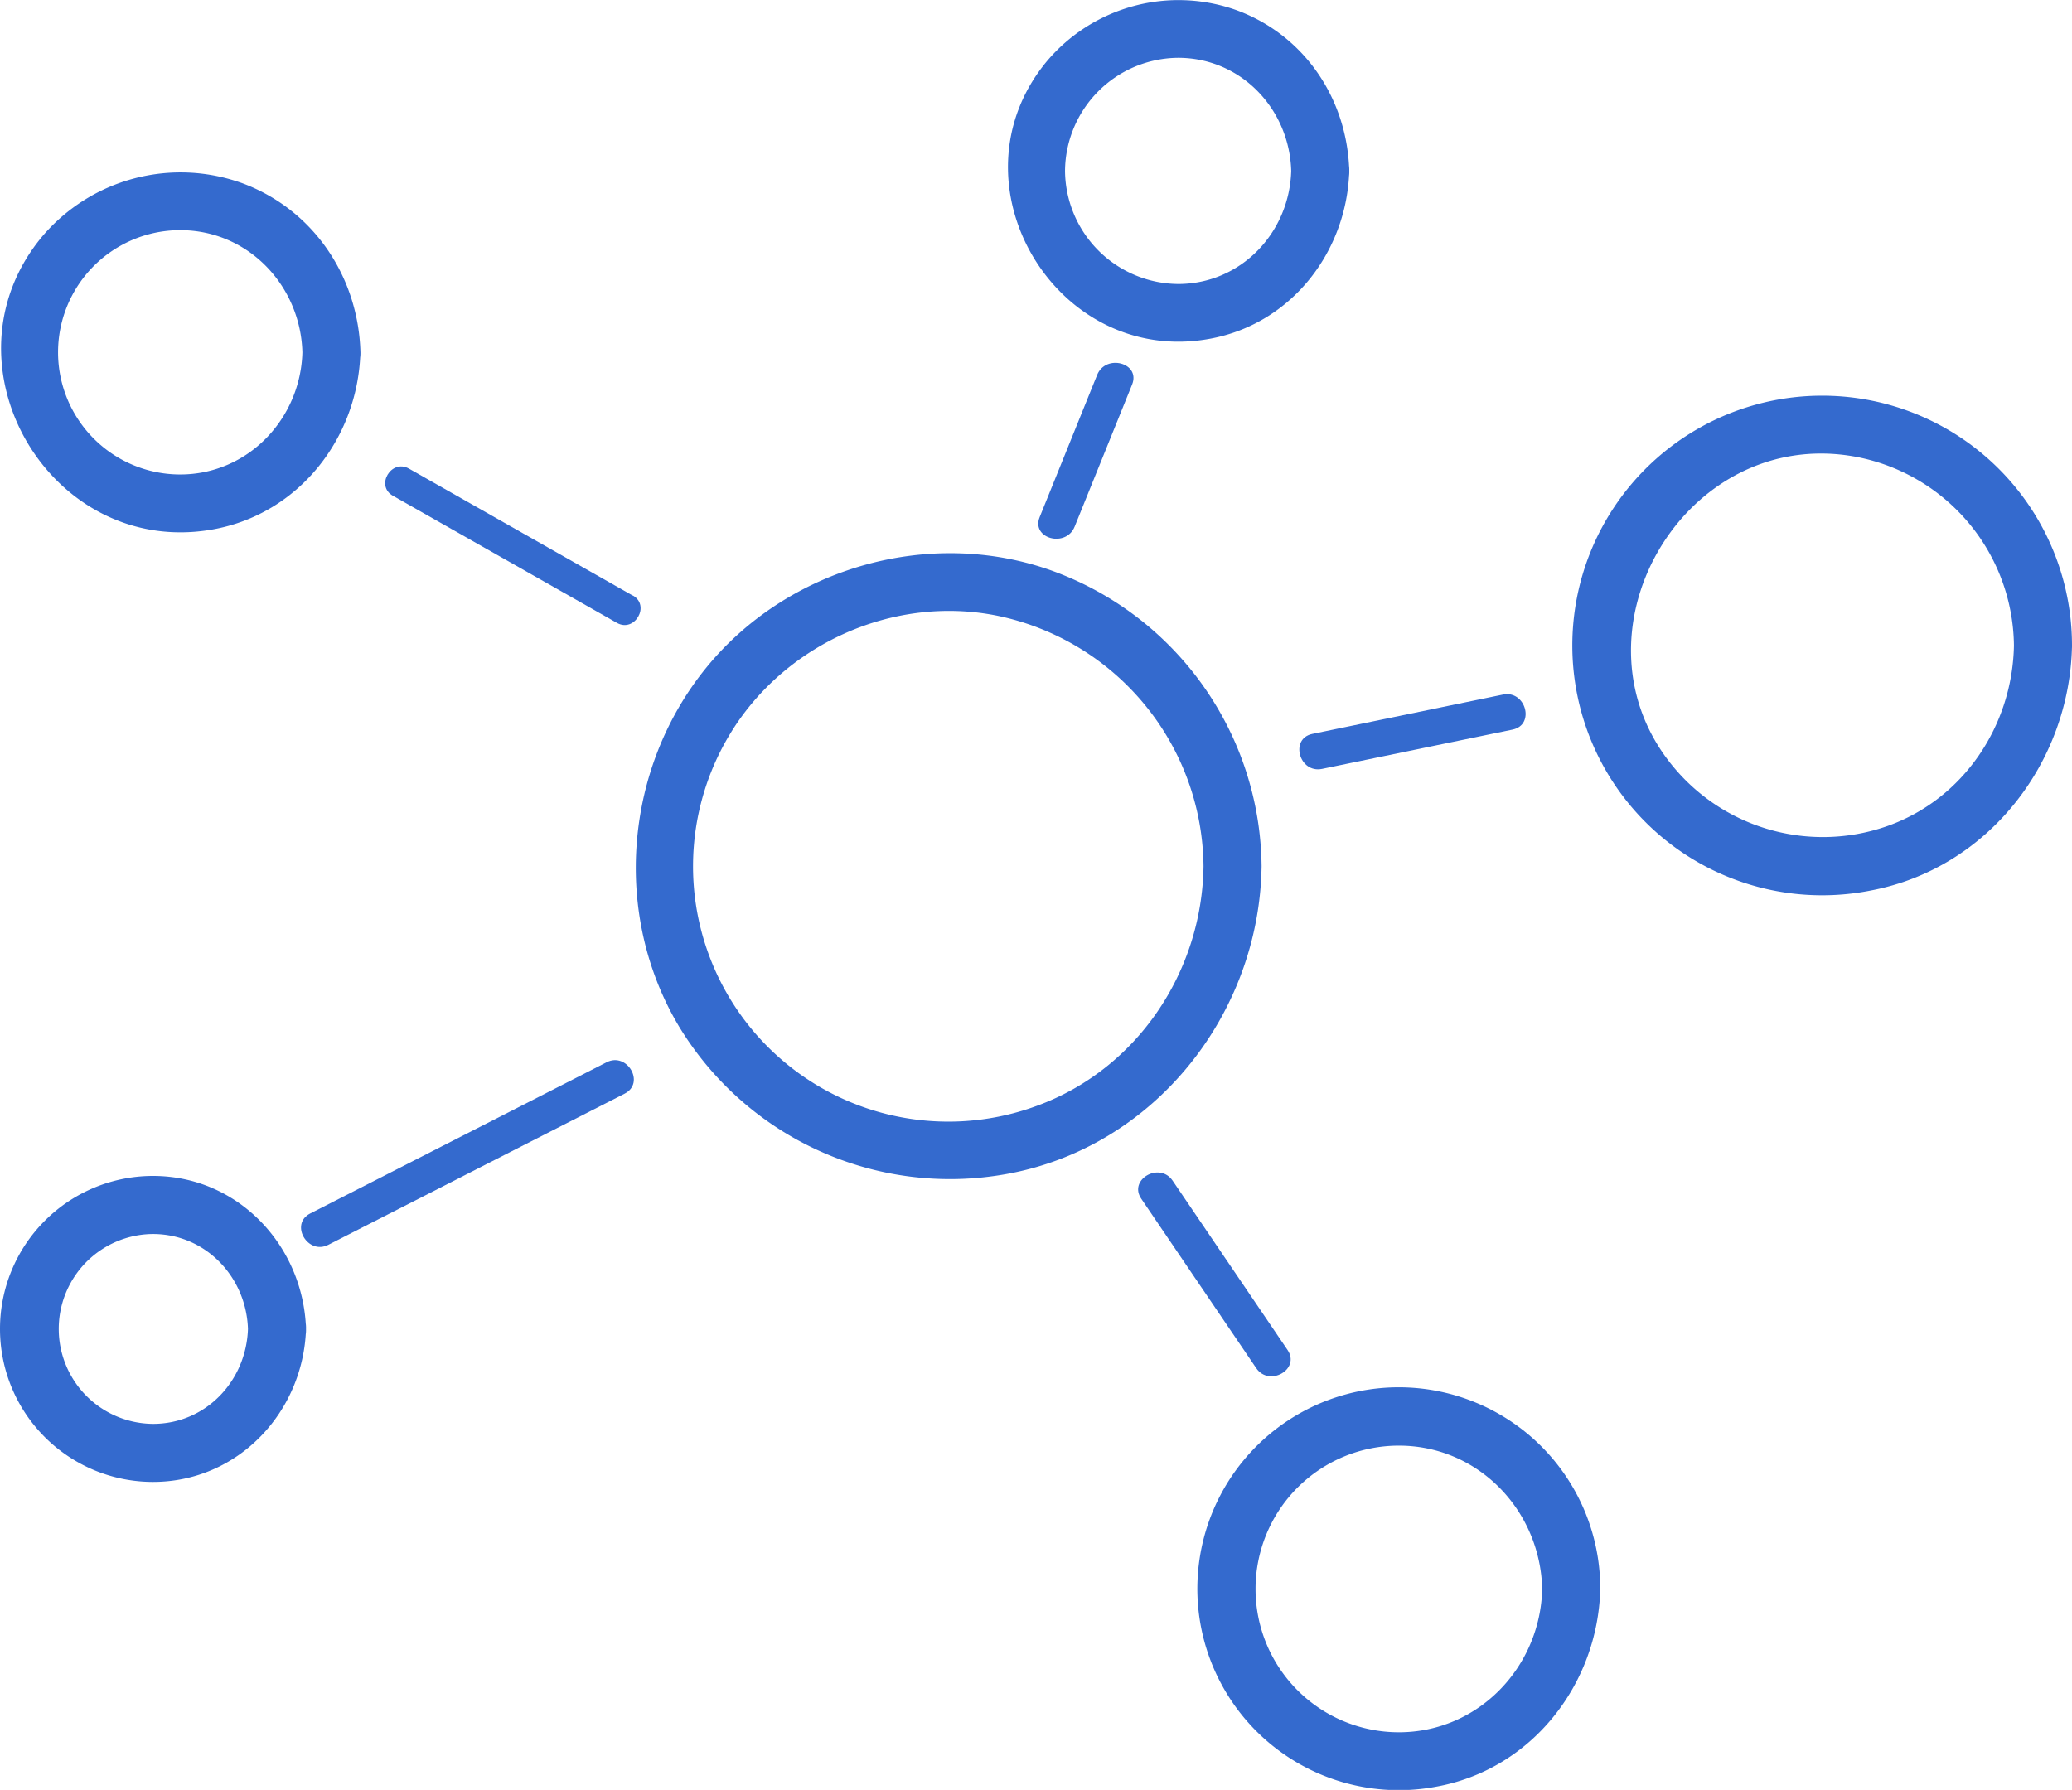 <svg xmlns="http://www.w3.org/2000/svg" viewBox="0 0 342.6 295.99"><title>data-model_1</title><path d="M199,143.26c-.25,17.47-11,33.6-27.62,39.63a42.22,42.22,0,0,1-50.8-61.3c9-15.06,27.15-23.29,44.42-19.75a42.74,42.74,0,0,1,34,41.42c.09,6.17,9.69,6.19,9.6,0a52.53,52.53,0,0,0-34.67-48.89c-20.21-7.24-43.71-.52-57.2,16.1s-15.54,40.75-4.44,59.3a52.39,52.39,0,0,0,53.94,24.41c24.53-4.31,42-26.39,42.37-50.92C208.69,137.08,199.09,137.07,199,143.26Z" style="fill:#346ace"/><path d="M255,262.76c-.31,12.92-10.54,23.7-23.7,23.7a23.7,23.7,0,0,1,0-47.4c13.17,0,23.39,10.75,23.7,23.7.15,6.16,9.75,6.19,9.6,0a33.31,33.31,0,1,0-27.27,32.72c15.87-2.78,26.89-16.93,27.27-32.72C264.75,256.58,255.15,256.58,255,262.76Z" style="fill:#346ace"/><path d="M333,106.76c-.25,13.19-8.3,25.37-20.93,29.84a32.11,32.11,0,0,1-35-9.34c-18.94-22,1.26-57,29.77-51.73A32.11,32.11,0,0,1,333,106.76c.12,6.17,9.72,6.19,9.6,0a41.31,41.31,0,1,0-33.17,40.48c19.32-3.68,32.81-21.17,33.17-40.48C342.72,100.58,333.12,100.58,333,106.76Z" style="fill:#346ace"/><path d="M213.5,28.26c-.29,10.19-8.28,18.7-18.7,18.7a18.87,18.87,0,0,1-18.7-18.7,18.85,18.85,0,0,1,18.7-18.7c10.42,0,18.41,8.5,18.7,18.7.18,6.16,9.78,6.19,9.6,0-.34-11.81-7.29-22.33-18.49-26.52a28.47,28.47,0,0,0-31.54,8.42C156.43,30.25,174.62,60.79,200.15,56c13.43-2.5,22.56-14.42,22.95-27.77C223.28,22.08,213.68,22.08,213.5,28.26Z" style="fill:#346ace"/><path d="M50,58.26c-.3,11-9,20.2-20.2,20.2a20.2,20.2,0,0,1,0-40.4c11.24,0,19.9,9.18,20.2,20.2.17,6.16,9.77,6.19,9.6,0-.33-12.4-7.66-23.48-19.39-27.91A30,30,0,0,0,7,39.08c-17.54,21,1.23,53.22,28.12,48.48,14.26-2.51,24.09-15.12,24.47-29.3C59.77,52.08,50.17,52.08,50,58.26Z" style="fill:#346ace"/><path d="M41,219.76c-.28,8.56-6.92,15.7-15.7,15.7a15.7,15.7,0,0,1-.67-31.38c9-.38,16.08,6.85,16.37,15.68.2,6.16,9.8,6.19,9.6,0-.44-13.76-11.23-25.3-25.3-25.3a25.3,25.3,0,0,0,0,50.6c14.07,0,24.86-11.55,25.3-25.3C50.8,213.58,41.2,213.58,41,219.76Z" style="fill:#346ace"/><path d="M100.29,175.67l-49,25c-3.44,1.75-.41,6.93,3,5.18l49-25c3.44-1.76.41-6.94-3-5.18Z" style="fill:#346ace"/><path d="M181.41,62l-9.5,23.5c-1.45,3.58,4.35,5.13,5.78,1.59l9.5-23.5c1.45-3.57-4.35-5.13-5.78-1.59Z" style="fill:#346ace"/><path d="M248.5,114.86l-31.5,6.5c-3.78.78-2.18,6.57,1.6,5.79l31.5-6.5c3.78-.78,2.18-6.57-1.6-5.79Z" style="fill:#346ace"/><path d="M104.62,98.49l-37-21C64.69,75.83,62,80.35,65,82l37,21c2.93,1.67,5.58-2.86,2.64-4.53Z" style="fill:#346ace"/><path d="M212.89,223.24l-19-28c-2.16-3.17-7.36-.18-5.18,3l19,28c2.16,3.18,7.36.18,5.18-3Z" style="fill:#346ace"/></svg>